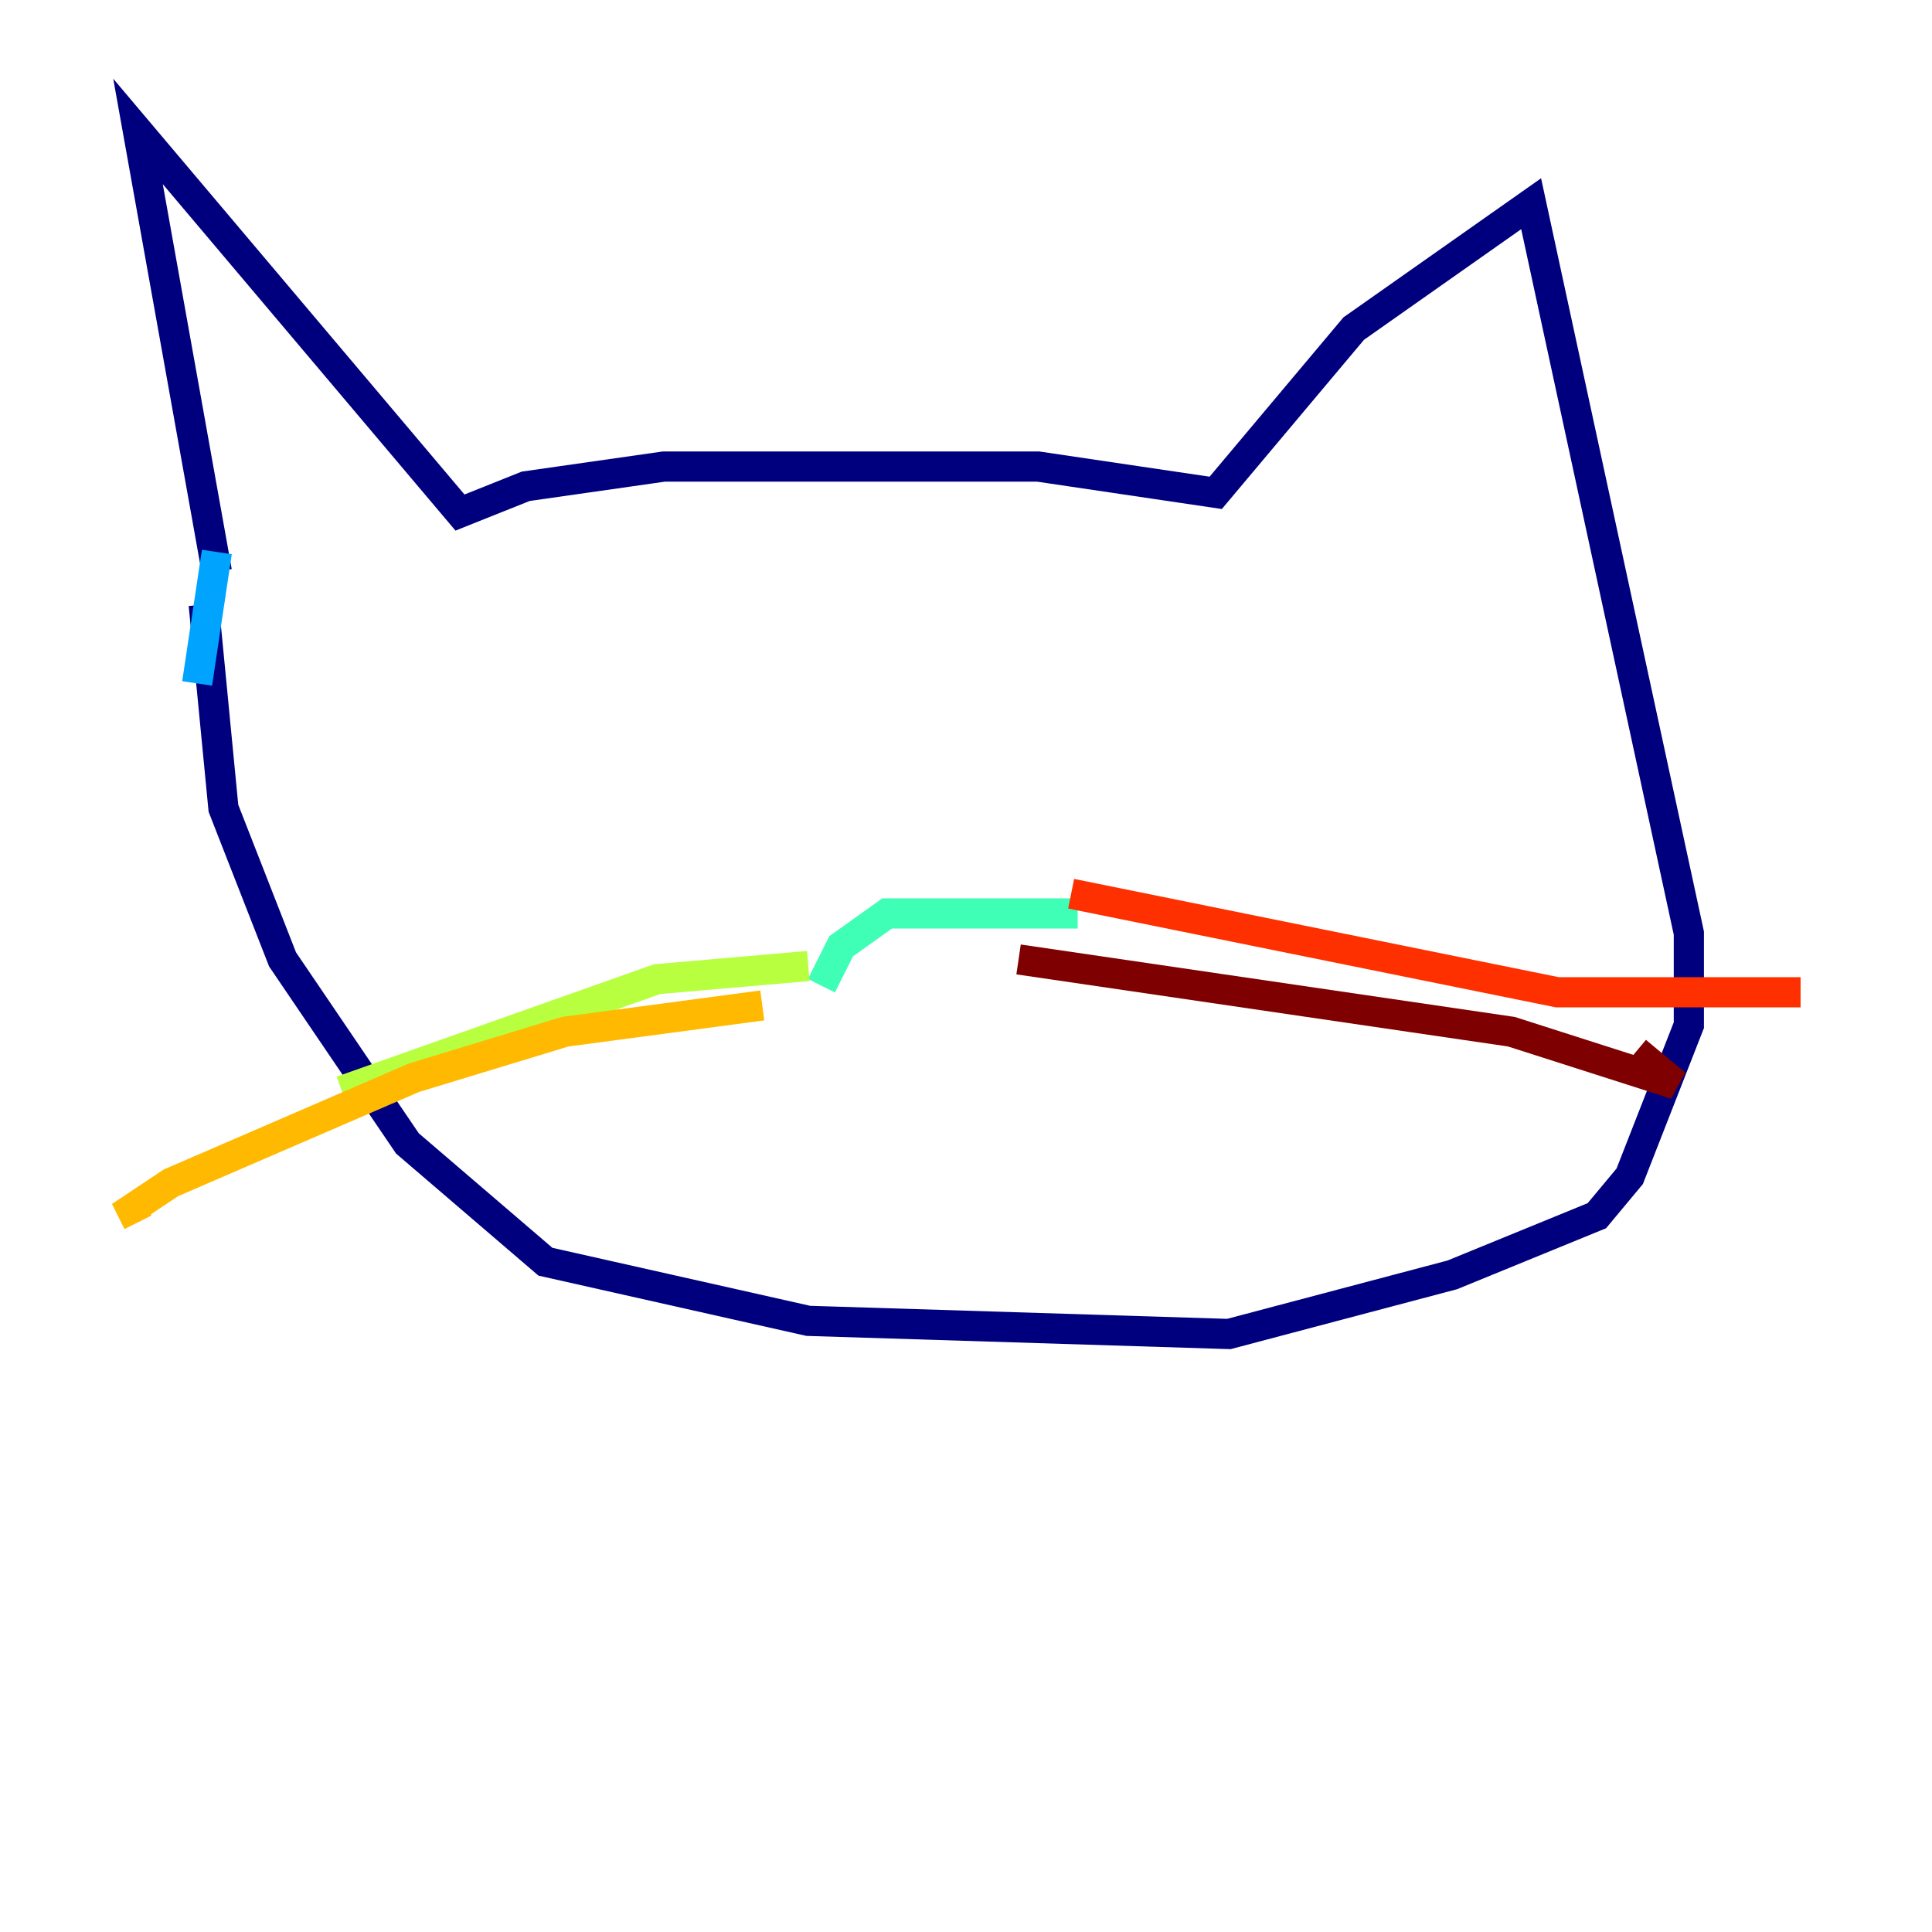 <?xml version="1.0" encoding="utf-8" ?>
<svg baseProfile="tiny" height="128" version="1.2" viewBox="0,0,128,128" width="128" xmlns="http://www.w3.org/2000/svg" xmlns:ev="http://www.w3.org/2001/xml-events" xmlns:xlink="http://www.w3.org/1999/xlink"><defs /><polyline fill="none" points="14.367,37.878 9.143,8.707 30.476,33.959 34.83,32.218 43.973,30.912 68.789,30.912 80.544,32.653 89.687,21.769 101.442,13.497 111.891,61.823 111.891,67.918 107.973,77.932 105.796,80.544 96.218,84.463 81.415,88.381 53.551,87.51 36.136,83.592 26.993,75.755 18.721,63.565 14.803,53.551 13.497,40.054" stroke="#00007f" stroke-width="2" /><polyline fill="none" points="14.803,38.313 14.803,38.313" stroke="#0010ff" stroke-width="2" /><polyline fill="none" points="14.367,36.571 13.061,45.279" stroke="#00a4ff" stroke-width="2" /><polyline fill="none" points="54.422,65.306 55.728,62.694 58.776,60.517 71.401,60.517" stroke="#3fffb7" stroke-width="2" /><polyline fill="none" points="53.551,64.0 43.537,64.871 22.64,72.272" stroke="#b7ff3f" stroke-width="2" /><polyline fill="none" points="50.503,66.612 37.442,68.354 27.429,71.401 11.32,78.367 8.707,80.109 9.143,80.98" stroke="#ffb900" stroke-width="2" /><polyline fill="none" points="70.966,59.211 103.184,65.742 119.293,65.742" stroke="#ff3000" stroke-width="2" /><polyline fill="none" points="67.483,63.565 100.136,68.354 111.02,71.837 108.408,69.66" stroke="#7f0000" stroke-width="2" /></svg>